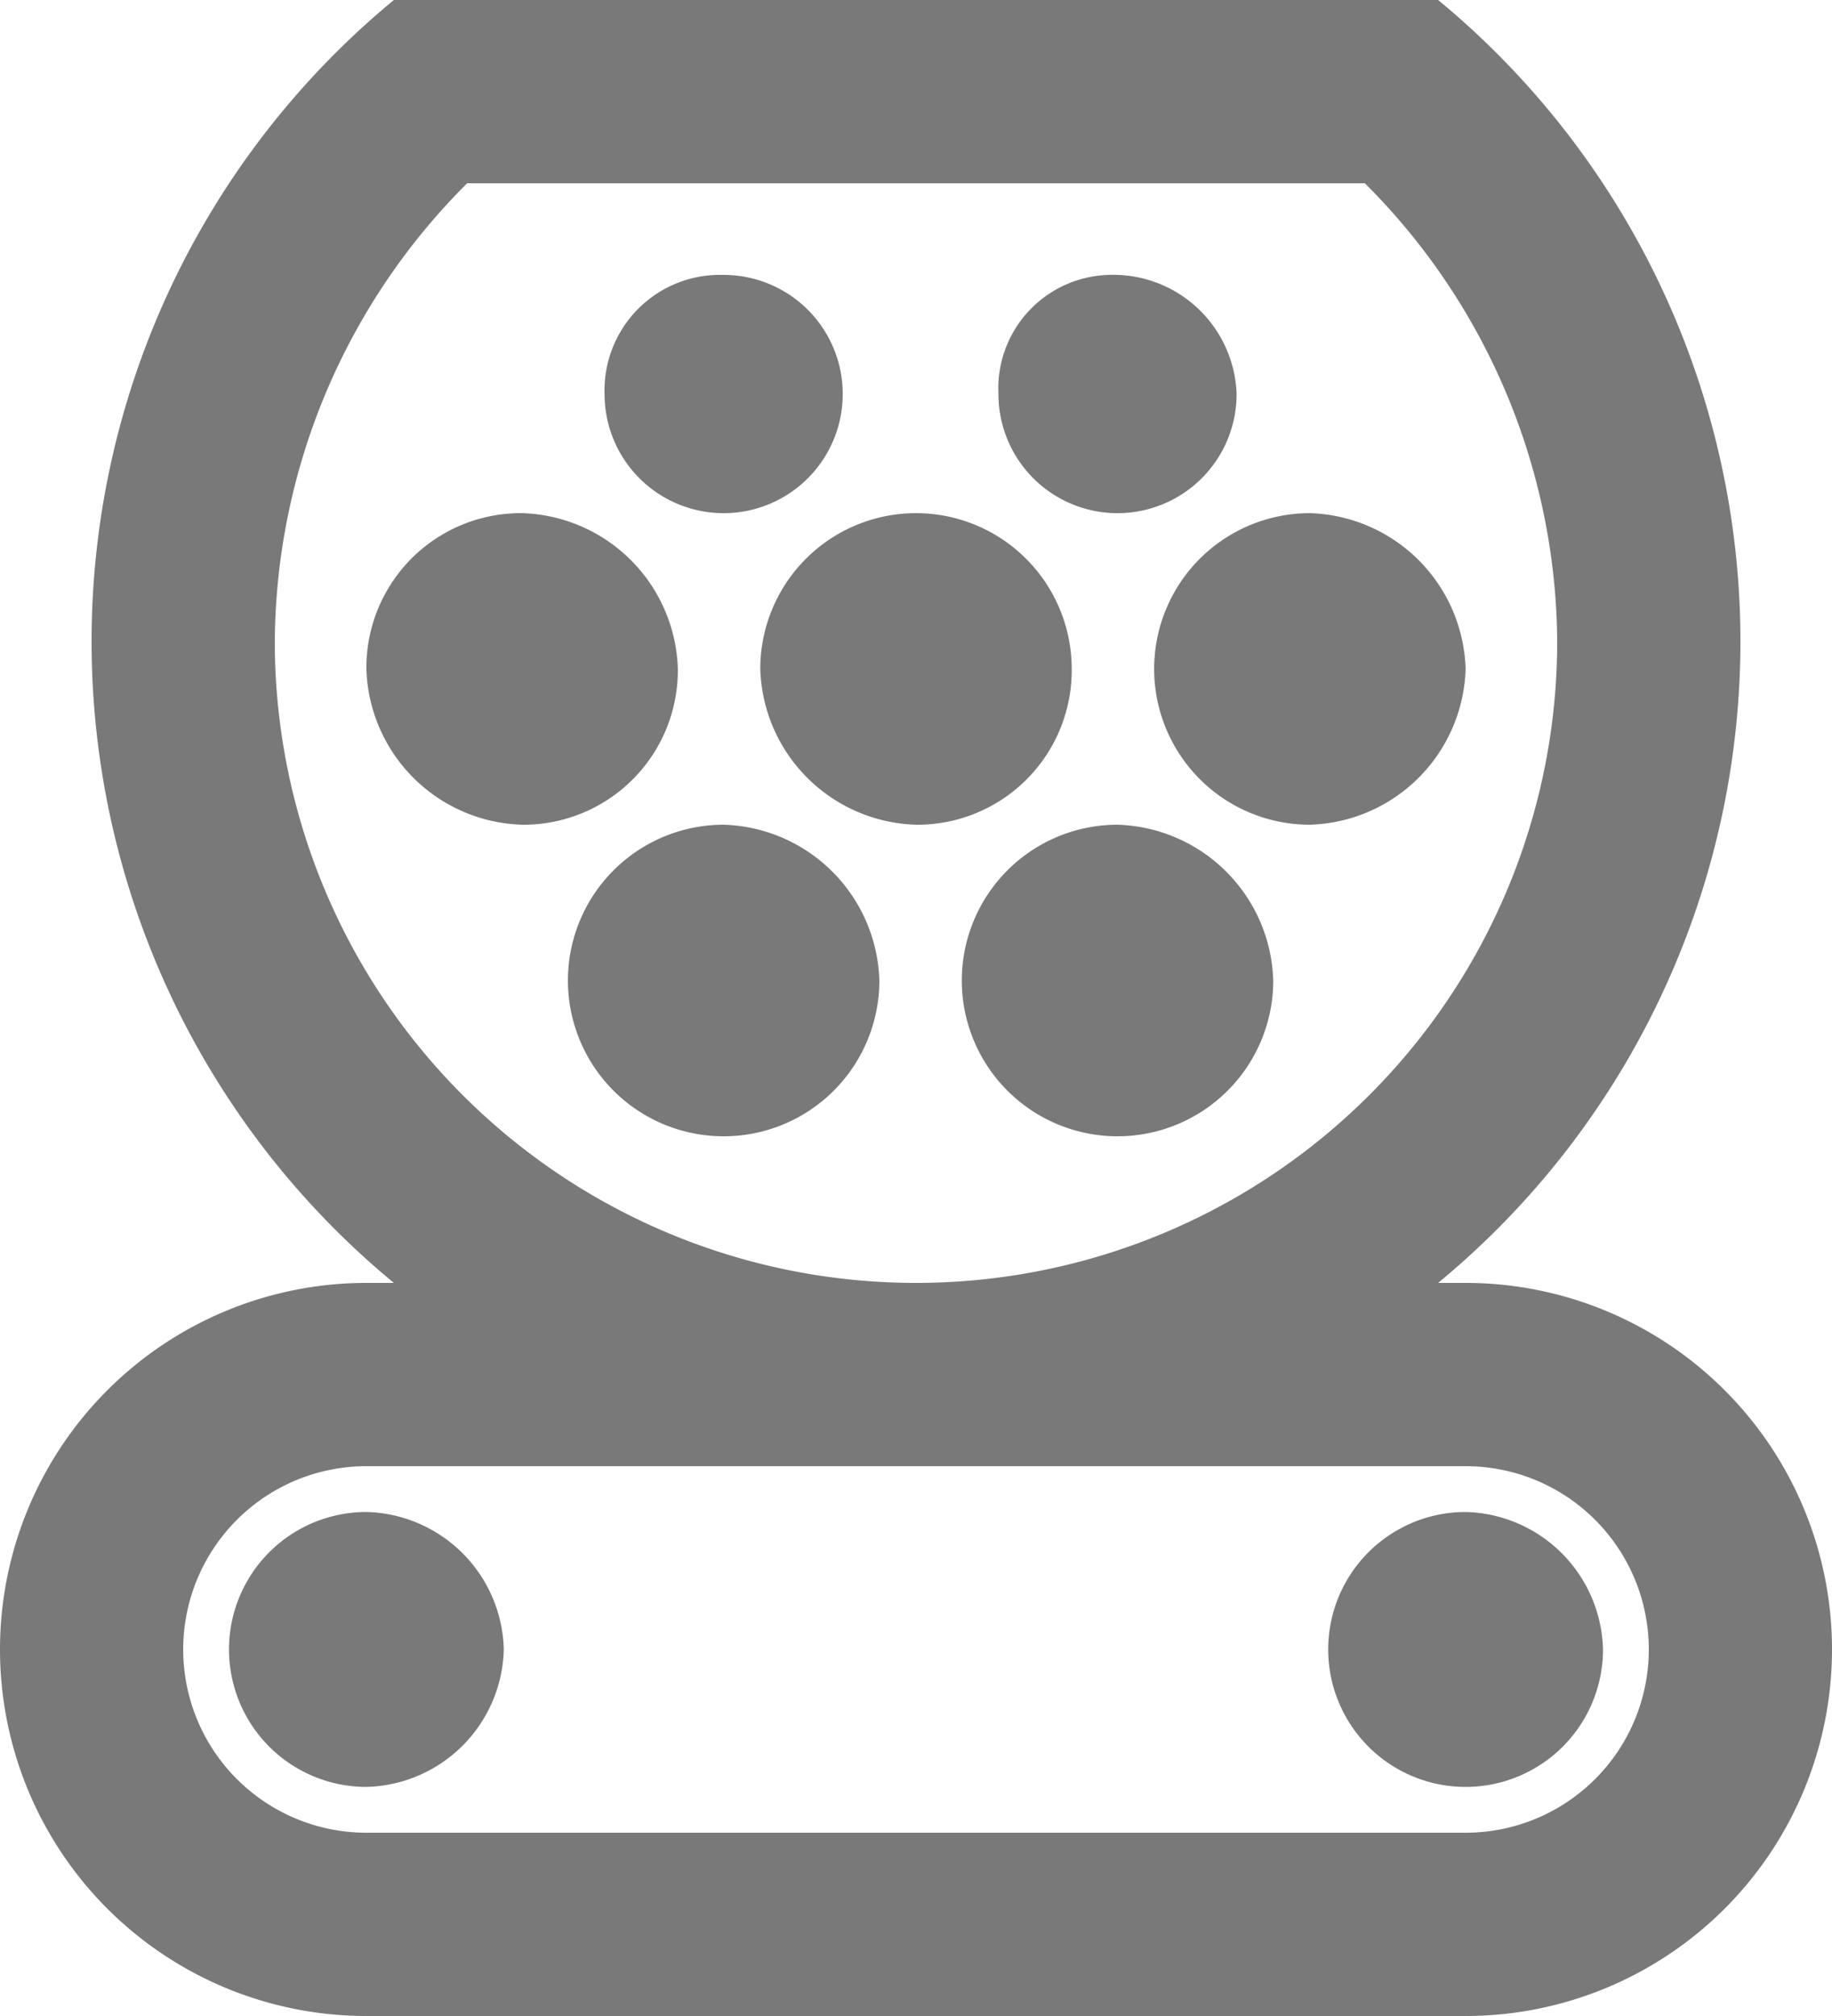 <svg xmlns="http://www.w3.org/2000/svg" width="30" height="33" viewBox="0 0 30 33">
    <path data-name="패스 591" d="M8.75 27.75A2.307 2.307 0 0 1 6.5 30a2.25 2.25 0 0 1 0-4.5 2.307 2.307 0 0 1 2.25 2.25zM24.5 25.5a2.25 2.25 0 1 0 2.25 2.25 2.307 2.307 0 0 0-2.25-2.25zm0-3.75h-.45a13.611 13.611 0 0 0 0-21H6.95a13.611 13.611 0 0 0 0 21H6.5a6 6 0 1 0 0 12h18a6 6 0 0 0 0-12zM5 11.25a10.679 10.679 0 0 1 3.15-7.5h14.7a10.679 10.679 0 0 1 3.15 7.5 10.5 10.5 0 1 1-21 0zm19.5 19.5h-18a3 3 0 1 1 0-6h18a3 3 0 0 1 0 6zM16.85 7.2a1.95 1.95 0 1 0 3.9 0 2.021 2.021 0 0 0-2.1-1.95 1.86 1.86 0 0 0-1.8 1.95zm-6.45 0a1.95 1.95 0 1 0 1.95-1.95A1.891 1.891 0 0 0 10.4 7.2zm-1.35 7.05a2.528 2.528 0 0 0 2.55-2.55 2.629 2.629 0 0 0-2.55-2.55A2.528 2.528 0 0 0 6.5 11.7a2.629 2.629 0 0 0 2.55 2.55zm5.85 2.55a2.629 2.629 0 0 0-2.55-2.55 2.55 2.55 0 1 0 2.55 2.55zm.6-2.55a2.528 2.528 0 0 0 2.55-2.55 2.55 2.55 0 0 0-5.1 0 2.629 2.629 0 0 0 2.55 2.55zm5.85 2.55a2.629 2.629 0 0 0-2.55-2.55 2.55 2.55 0 1 0 2.55 2.55zm3.15-5.1a2.629 2.629 0 0 0-2.55-2.55 2.55 2.55 0 0 0 0 5.1 2.629 2.629 0 0 0 2.55-2.55z" transform="translate(-.5 -.75)" style="fill:#797979"/>
</svg>
